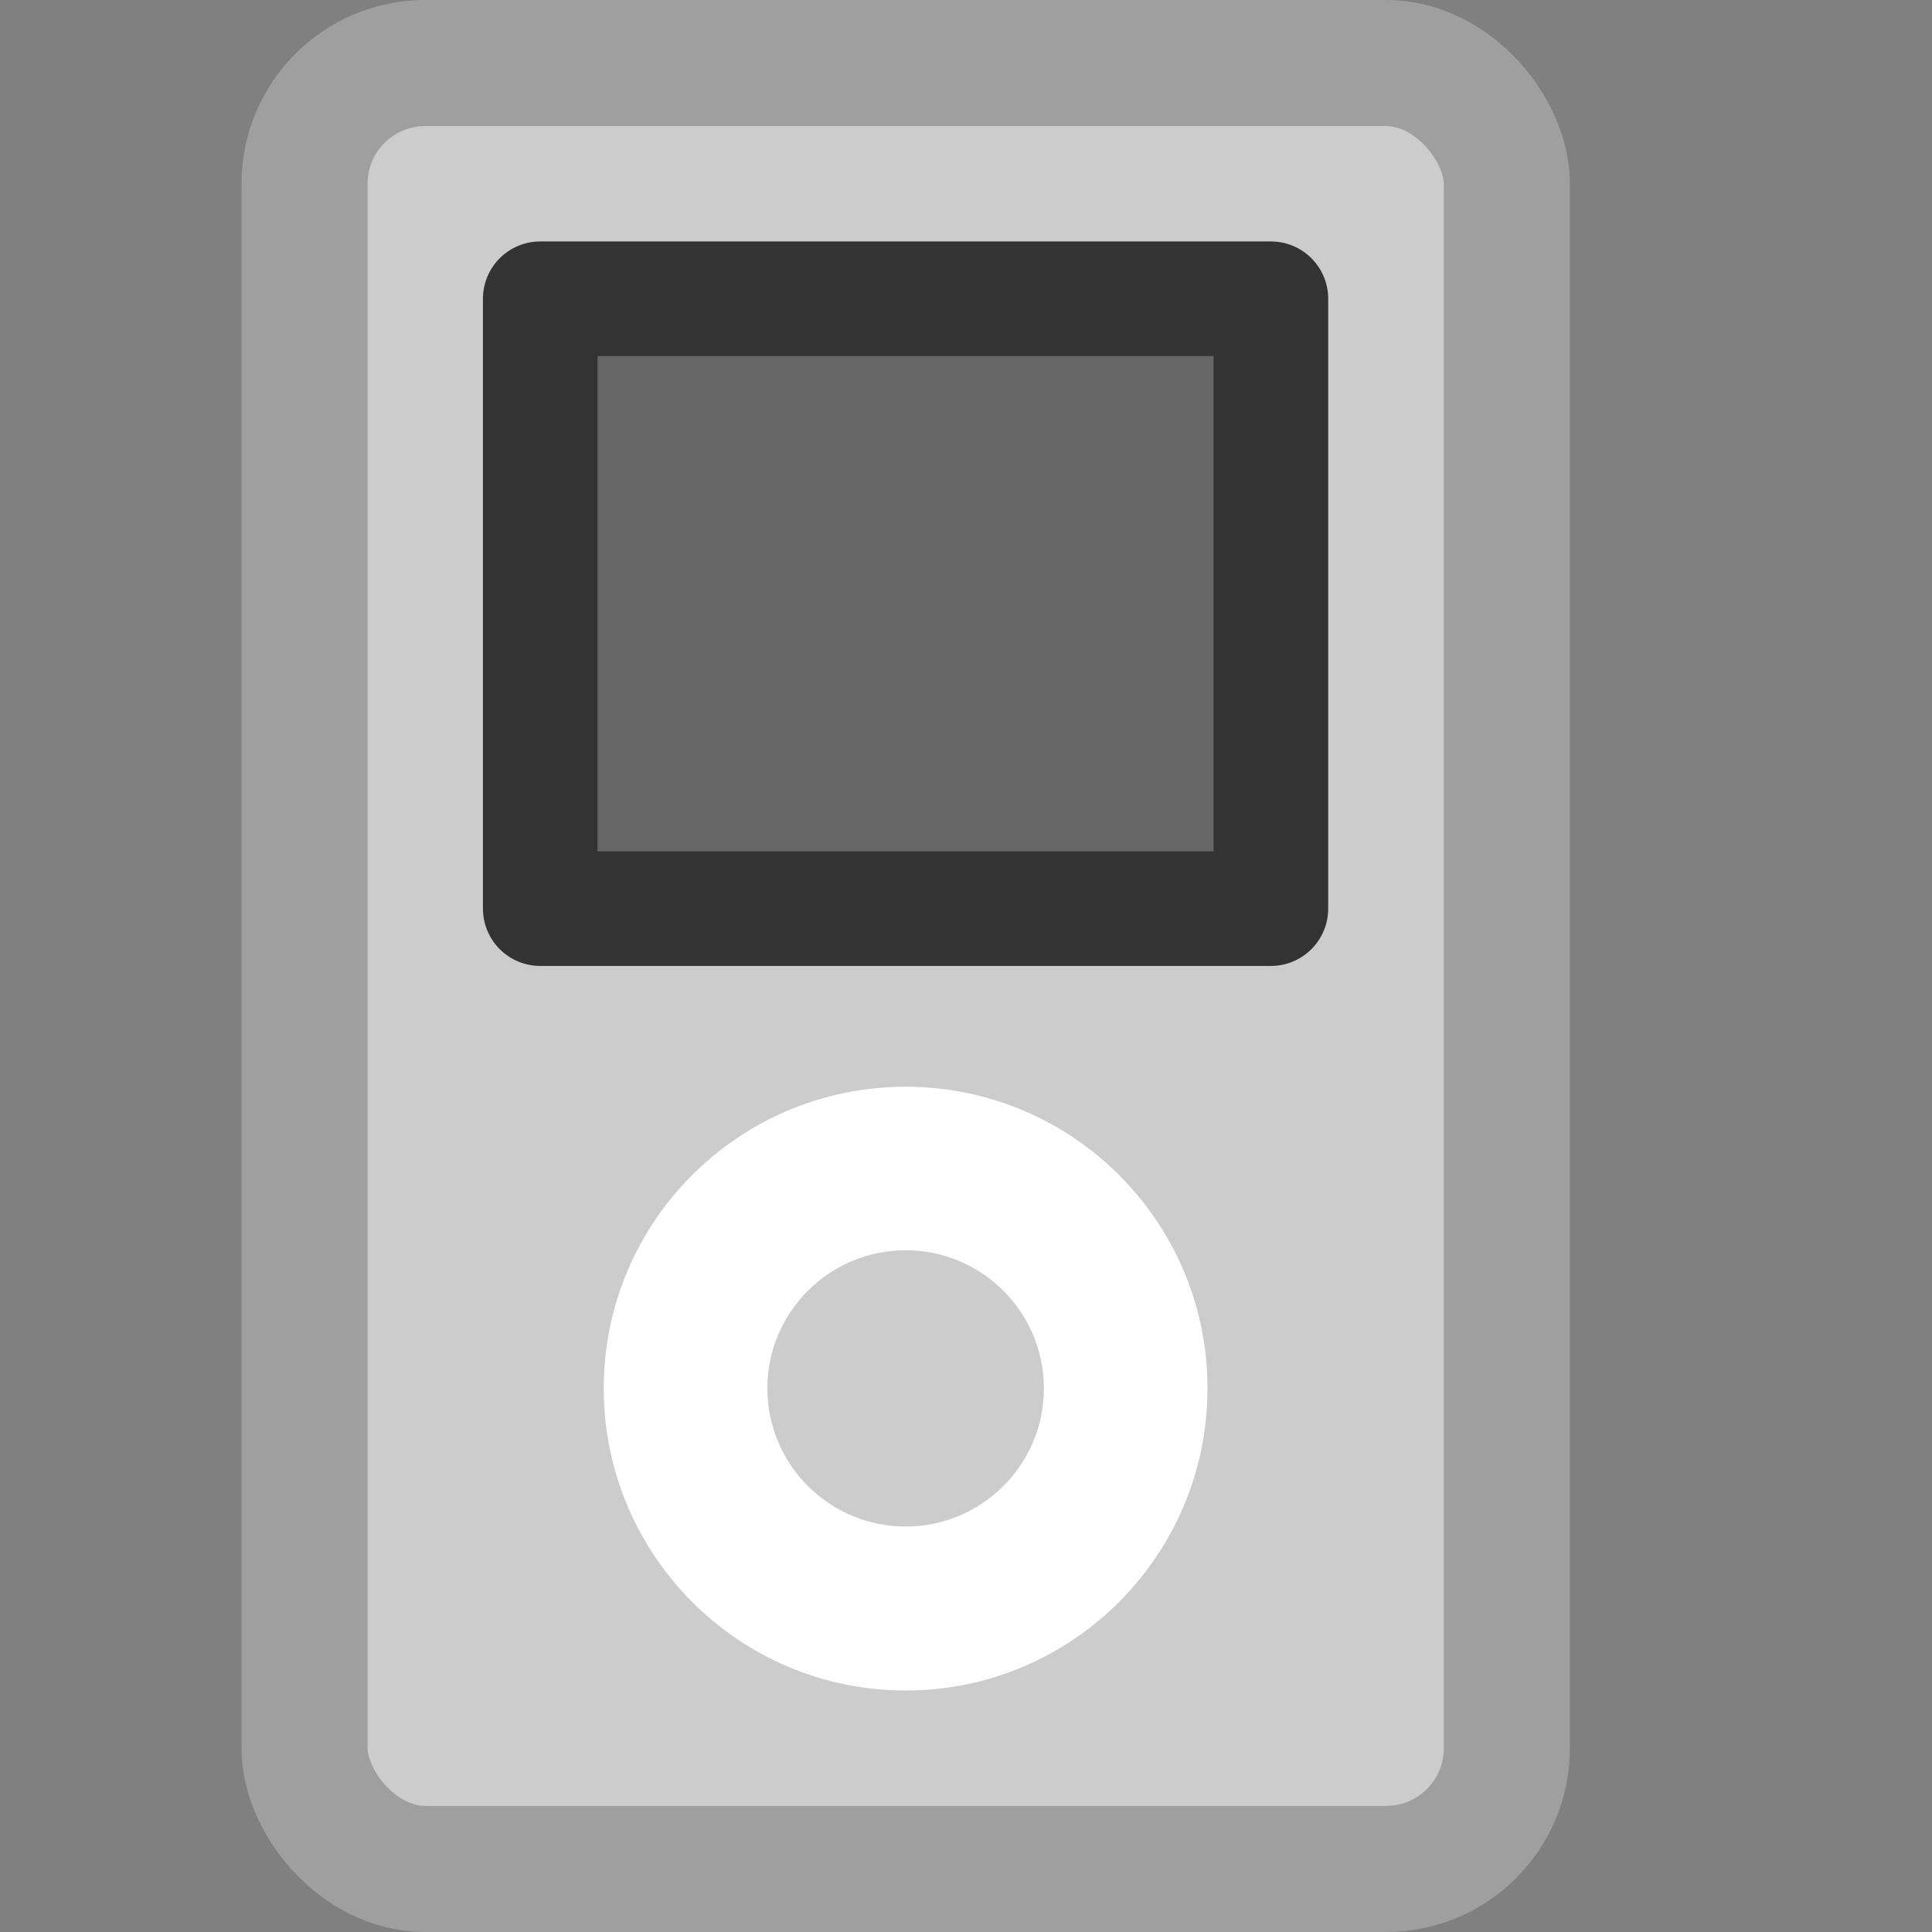 <svg width="16" height="16" version="1.1" xmlns="http://www.w3.org/2000/svg" xmlns:xlink="http://www.w3.org/1999/xlink">
 <rect width="100%" height="100%" fill="#808080" stroke="none"/>
 <g fill-rule="evenodd">
  <rect x="2.522" y=".522" width="9.957" height="14.956" rx="1" ry="1" fill="#ccc" stroke="#9f9f9f" stroke-linecap="round" stroke-linejoin="round" stroke-miterlimit="3.429" stroke-width="1.044"/>
  <path d="m7.5 9c-1.381 0-2.5 1.118-2.5 2.498s1.119 2.502 2.5 2.502c1.381 0 2.5-1.122 2.5-2.502s-1.119-2.498-2.5-2.498zm0 1.354c0.632 0 1.145 0.513 1.145 1.144s-0.513 1.144-1.145 1.144c-0.632 6e-6 -1.145-0.513-1.145-1.144 6.3e-6 -0.631 0.513-1.144 1.145-1.144z" fill="#fff"/>
  <rect x="4.474" y="2.474" width="6.051" height="5.051" rx="0" ry="0" fill="#666" stroke="#333" stroke-linecap="round" stroke-linejoin="round" stroke-miterlimit="3.429" stroke-width=".949"/>
 </g>
</svg>
